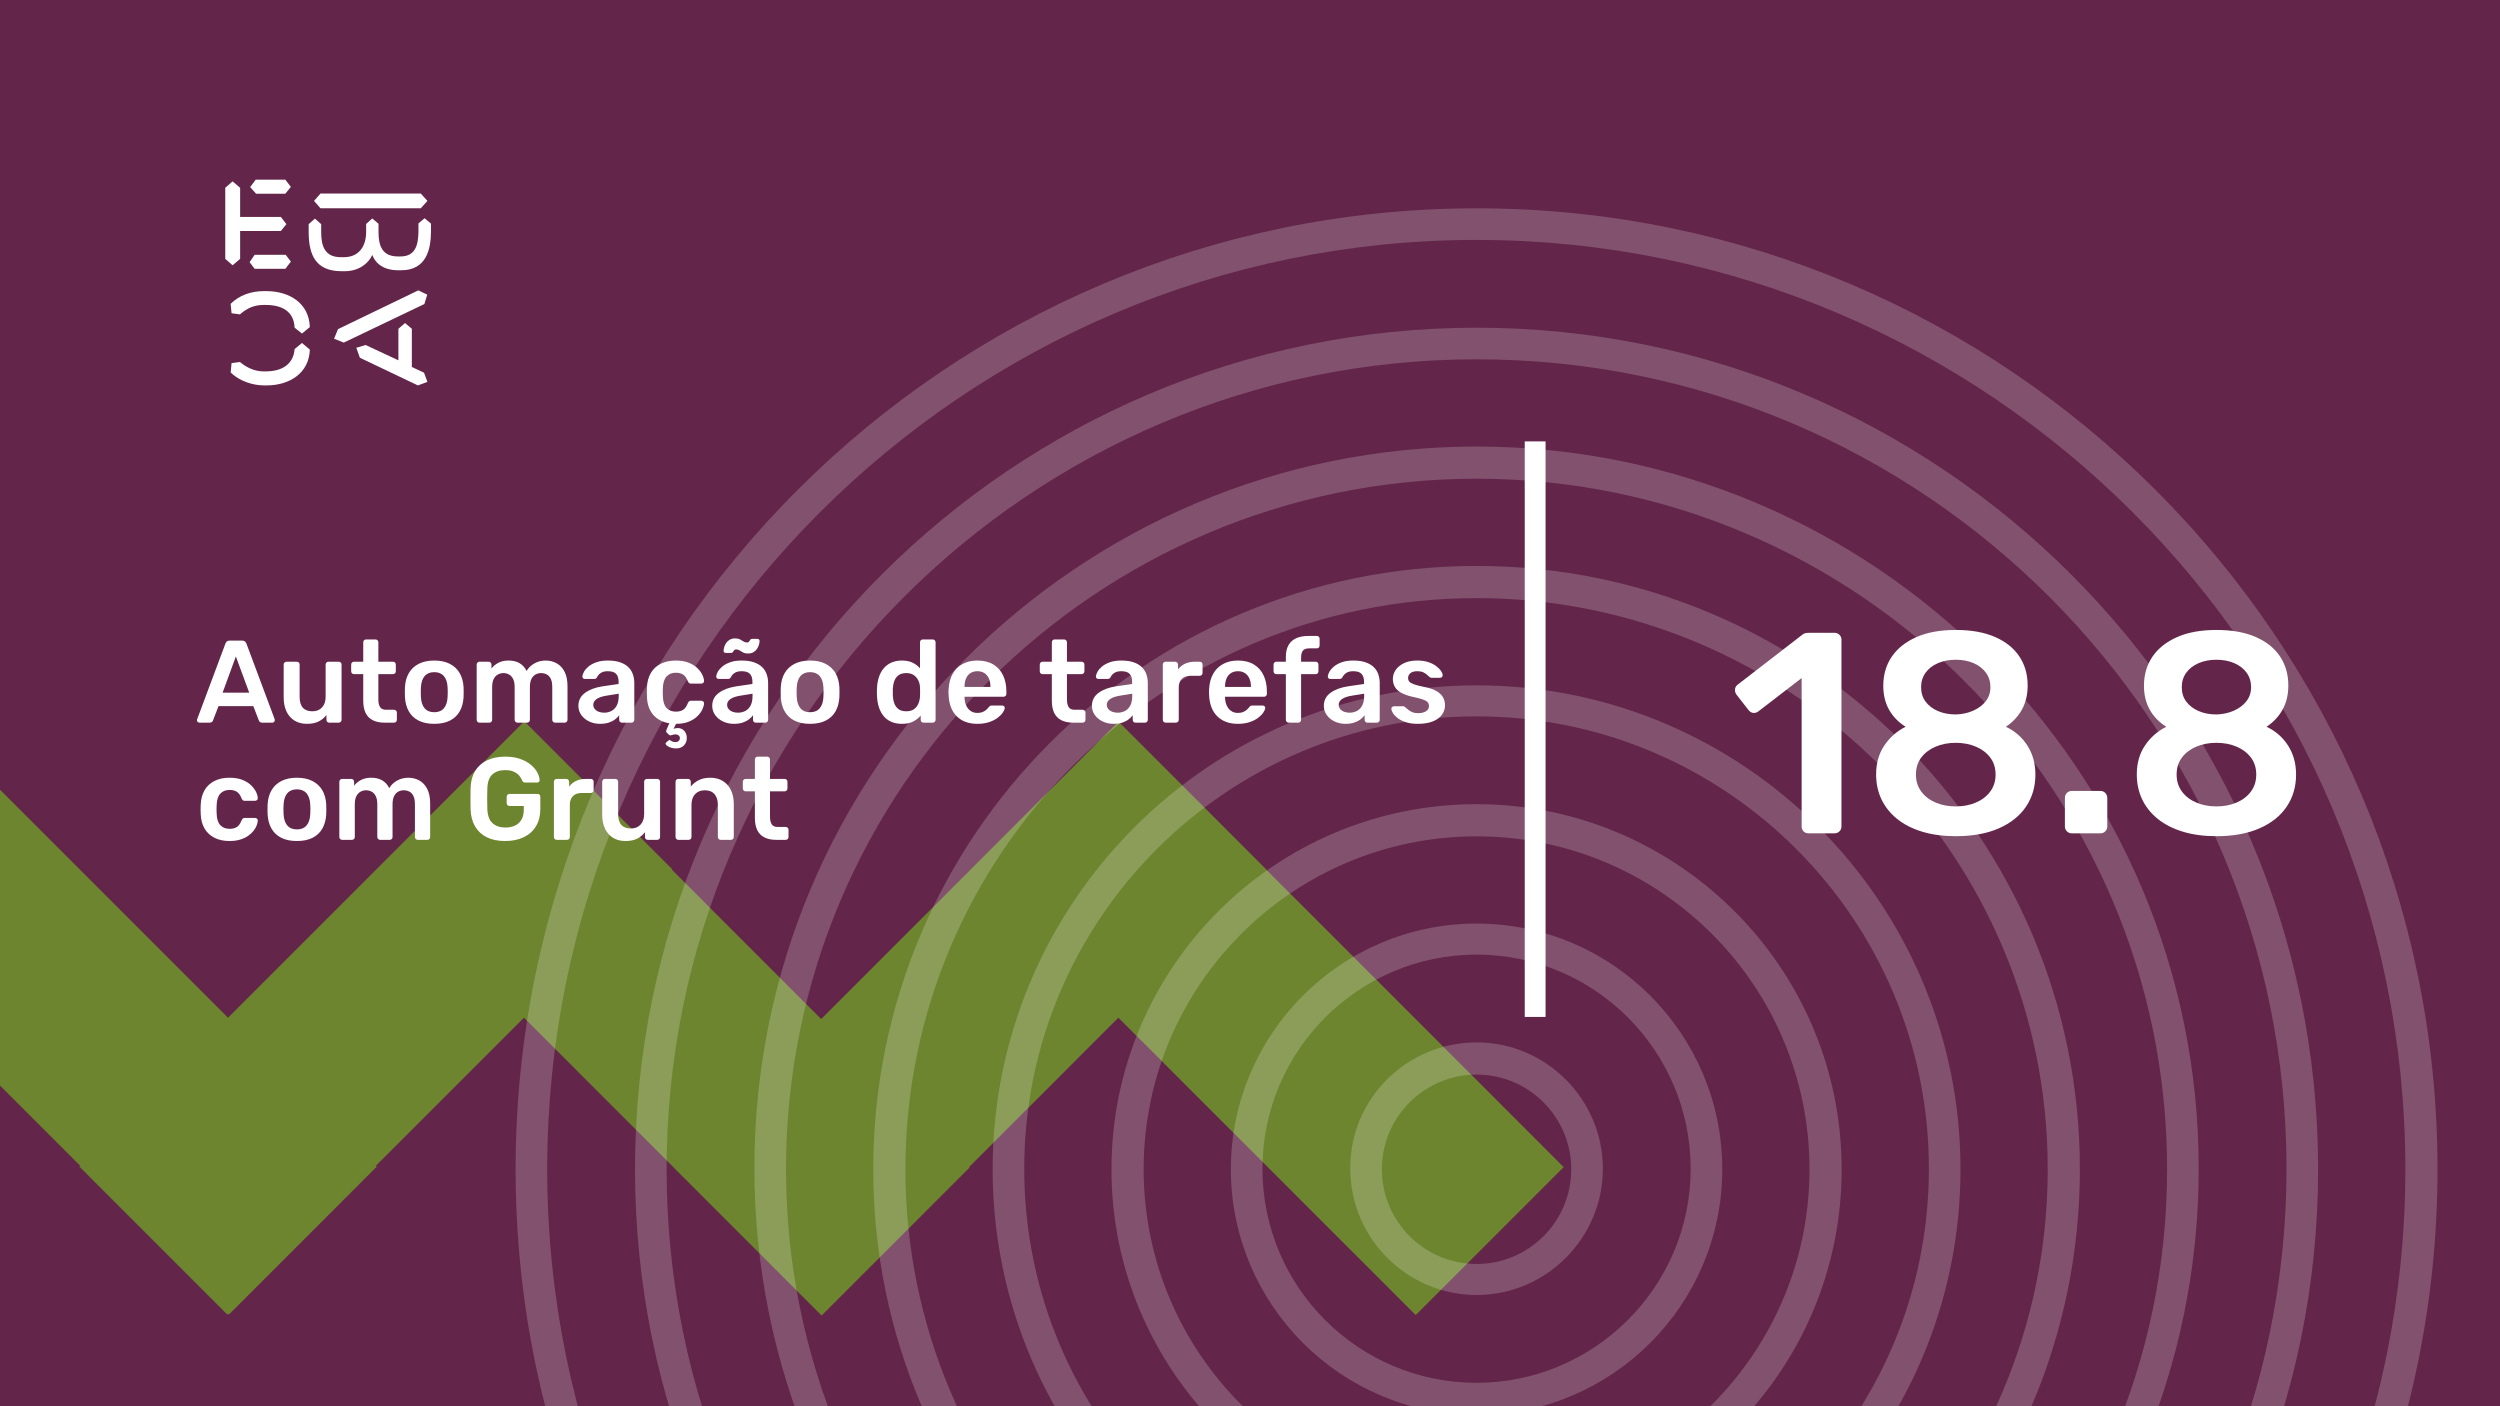 <svg xmlns="http://www.w3.org/2000/svg" version="1.1" xmlns:xlink="http://www.w3.org/1999/xlink" xmlns:svgjs="http://svgjs.dev/svgjs" viewBox="0 0 1920 1080" id="66c52071-6373-41df-ae12-c5f44afd5079"><g><rect width="1920" height="1080" fill="#63264a"/></g><g fill="#6e8530"><path d="M745.478 668.096L1087.28 1009.97L1200.88 896.347L859.076 554.473L745.478 668.096Z"/><path d="M858.951 554.294L517.152 896.168L630.75 1009.79L972.549 667.917L858.951 554.294Z"/><path d="M289.239 668.391L631.038 1010.27L744.636 896.643L402.837 554.769L289.239 668.391Z"/><path d="M402.706 554L60.907 895.874L174.505 1009.5L516.304 667.623L402.706 554Z"/><path d="M-166 667.682L175.799 1009.56L289.397 895.933L-52.402 554.059L-166 667.682Z"/></g><g fill="#ffffff" opacity="0.2"><path d="M1134 160C1540.91 160 1872 491.086 1872 898C1872 1304.91 1540.91 1636 1134 1636C727.086 1635.56 396 1304.91 396 898C396 491.086 727.086 160 1134 160ZM1134 1611.31C1527.25 1611.31 1847.31 1291.25 1847.31 898C1847.31 504.753 1527.25 184.247 1134 184.247C740.753 184.247 420.247 504.312 420.247 898C420.247 1291.69 740.312 1611.31 1134 1611.31Z"/><path d="M1134 251.699C1490.22 251.699 1780.3 541.785 1780.3 898C1780.3 1254.22 1490.22 1544.3 1134 1544.3C777.785 1544.3 487.699 1254.22 487.699 898C487.699 541.785 777.344 251.699 1134 251.699ZM1134 1519.61C1476.99 1519.61 1756.05 1240.55 1756.05 897.559C1756.05 554.57 1476.99 275.947 1134 275.947C791.011 275.947 511.946 555.011 511.946 898C511.946 1240.99 791.011 1519.61 1134 1519.61Z"/><path d="M1134 342.957C1439.96 342.957 1688.6 592.043 1688.6 897.559C1688.6 1203.52 1439.52 1452.16 1134 1452.16C828.043 1452.16 579.398 1203.08 579.398 897.559C578.957 592.043 828.043 342.957 1134 342.957ZM1134 1428.35C1426.29 1428.35 1664.35 1190.29 1664.35 898C1664.35 605.71 1426.29 367.645 1134 367.645C841.71 367.645 603.645 605.71 603.645 898C603.645 1190.29 841.269 1428.35 1134 1428.35Z"/><path d="M1134 434.656C1389.26 434.656 1597.34 642.301 1597.34 898C1597.34 1153.7 1389.7 1361.34 1134 1361.34C878.742 1361.34 670.656 1153.7 670.656 898C670.656 642.301 878.301 434.656 1134 434.656ZM1134 1336.66C1376.03 1336.66 1572.66 1139.59 1572.66 898C1572.66 656.408 1375.59 459.344 1134 459.344C891.968 459.344 695.344 656.408 695.344 898C695.344 1139.59 891.968 1336.66 1134 1336.66Z"/><path d="M1134 526.354C1339 526.354 1505.65 693 1505.65 898C1505.65 1103 1339 1269.64 1134 1269.64C929 1269.64 762.355 1103 762.355 898C762.355 693 929 526.354 1134 526.354ZM1134 1244.96C1325.33 1244.96 1481.4 1089.33 1481.4 897.559C1481.4 706.225 1325.77 550.161 1134 550.161C942.667 550.161 786.602 705.785 786.602 897.559C786.602 1089.33 942.226 1244.96 1134 1244.96Z"/><path d="M1134 617.613C1288.3 617.613 1414.39 743.258 1414.39 898C1414.39 1052.74 1288.74 1178.39 1134 1178.39C979.699 1178.39 853.613 1052.74 853.613 898C853.613 743.258 979.258 617.613 1134 617.613ZM1134 1153.7C1275.08 1153.7 1389.7 1039.08 1389.7 898C1389.7 756.925 1275.08 642.301 1134 642.301C992.925 642.301 878.301 756.925 878.301 898C878.301 1039.08 992.925 1153.7 1134 1153.7Z"/><path d="M1134 709.312C1238.04 709.312 1322.69 793.957 1322.69 898C1322.69 1002.04 1238.04 1086.69 1134 1086.69C1029.96 1086.69 945.312 1002.04 945.312 898C945.312 793.957 1029.96 709.312 1134 709.312ZM1134 1062C1224.38 1062 1298.44 988.377 1298.44 897.559C1298.44 807.183 1224.82 733.118 1134 733.118C1043.62 733.118 969.559 806.742 969.559 897.559C969.559 988.377 1043.18 1062 1134 1062Z"/><path d="M1134 800.57C1187.34 800.57 1230.99 844.215 1230.99 897.56C1230.99 950.904 1187.34 994.549 1134 994.549C1080.66 994.549 1037.01 950.904 1037.01 897.56C1036.57 844.215 1080.22 800.57 1134 800.57ZM1134 970.742C1174.12 970.742 1206.74 938.119 1206.74 898C1206.74 857.882 1174.12 825.258 1134 825.258C1093.88 825.258 1061.26 857.882 1061.26 898C1061.26 938.119 1093.88 970.742 1134 970.742Z"/></g><g><path d="M178.635 139.281L184.422 144.246V166.626H215.704L219.958 172.147L215.69 177.397H184.422V198.795L178.635 203.747L173 198.795V144.232L178.635 139.281ZM195.554 195.68H219.406L223.397 200.915L219.143 206.45H195.554L191.7 201.342L195.554 195.68ZM196.382 138H219.129L223.383 143.52L219.129 148.77H196.659L192.115 143.677L196.382 138ZM323.155 148.628L328.251 154.291L323.155 159.968H246.13L241.172 154.291L246.13 148.628H323.155ZM237.043 172.147L241.849 167.893L246.669 172.147V178.393C246.669 188.879 249.417 197.515 261.668 197.515H264.14C275.147 197.515 281.197 189.86 281.197 177.952V172.005L285.879 167.75L290.699 171.862V178.379C290.699 189.007 293.723 196.946 305.56 196.946H307.618C319.178 196.946 321.235 187.869 321.373 177.952V171.578L326.056 167.608L331 171.72V178.094C330.862 191.838 327.285 207.574 308.032 207.574H305.974C294.552 207.574 288.365 202.324 285.892 195.808C283.006 202.466 275.299 208.286 264.844 208.286H262.358C242.553 208.286 237.194 195.964 237.056 178.663V172.147H237.043ZM276.391 274.744L273.642 267.089L280.796 264.969L305.974 276.721V252.491L311.07 248.095L316.291 252.491V281.829L325.641 286.226L328.251 293.311L320.959 296L276.391 274.744ZM321.235 223.011L328.113 226.27L325.917 233.497L264.002 263.119L256.571 260.146L259.596 252.776L321.235 223.011ZM231.905 263.404L237.954 268.512C237.402 286.51 222.403 296 204.669 296H202.874C194.062 296 183.759 292.6 177.157 286.083L177.834 278.855L184.298 278.002C189.118 282.256 195.858 285.229 202.183 285.229H204.117C216.091 285.229 225.303 280.136 226.27 268.085L231.905 263.404ZM226.256 251.638C225.704 239.16 216.629 234.209 204.103 234.209H202.169C194.739 234.209 189.104 237.182 184.284 241.436L177.834 240.583L177.143 233.355C183.745 226.696 192.957 223.58 202.597 223.58H204.517C222.403 223.58 237.402 232.942 237.94 251.211L231.891 256.176L226.256 251.638Z" fill="#ffffff"/></g><path d="M1171 781L1171 339L1187 339L1187 781L1171 781Z" fill="#ffffff"/><g fill="#ffffff" id="info-group"><path d="M160.98 555L153.15 555Q152.43 555 151.845 554.46Q151.26 553.92 151.26 553.11L151.26 553.11Q151.26 552.75 151.44 552.3L151.44 552.3L173.13 494.25Q173.4 493.35 174.165 492.675Q174.93 492 176.28 492L176.28 492L186.09 492Q187.44 492 188.16 492.675Q188.88 493.35 189.24 494.25L189.24 494.25L210.93 552.3Q211.02 552.75 211.02 553.11L211.02 553.11Q211.02 553.92 210.48 554.46Q209.94 555 209.22 555L209.22 555L201.39 555Q200.13 555 199.545 554.415Q198.96 553.83 198.78 553.29L198.78 553.29L194.55 542.31L167.82 542.31L163.59 553.29Q163.41 553.83 162.825 554.415Q162.24 555 160.98 555L160.98 555ZM181.14 504.15L170.97 531.96L191.4 531.96L181.14 504.15ZM235.68 555.9L235.68 555.9Q230.19 555.9 226.185 553.425Q222.18 550.95 220.02 546.405Q217.86 541.86 217.86 535.65L217.86 535.65L217.86 510.36Q217.86 509.46 218.49 508.83Q219.12 508.2 220.02 508.2L220.02 508.2L227.94 508.2Q228.93 508.2 229.515 508.83Q230.1 509.46 230.1 510.36L230.1 510.36L230.1 535.11Q230.1 546.27 239.91 546.27L239.91 546.27Q244.59 546.27 247.335 543.3Q250.08 540.33 250.08 535.11L250.08 535.11L250.08 510.36Q250.08 509.46 250.71 508.83Q251.34 508.2 252.24 508.2L252.24 508.2L260.16 508.2Q261.06 508.2 261.69 508.83Q262.32 509.46 262.32 510.36L262.32 510.36L262.32 552.84Q262.32 553.74 261.69 554.37Q261.06 555 260.16 555L260.16 555L252.87 555Q251.88 555 251.295 554.37Q250.71 553.74 250.71 552.84L250.71 552.84L250.71 549.15Q248.28 552.3 244.68 554.1Q241.08 555.9 235.68 555.9ZM302.64 555L295.35 555Q289.95 555 286.26 553.11Q282.57 551.22 280.77 547.485Q278.97 543.75 278.97 538.17L278.97 538.17L278.97 517.74L271.86 517.74Q270.96 517.74 270.33 517.11Q269.7 516.48 269.7 515.49L269.7 515.49L269.7 510.36Q269.7 509.46 270.33 508.83Q270.96 508.2 271.86 508.2L271.86 508.2L278.97 508.2L278.97 493.26Q278.97 492.36 279.555 491.73Q280.14 491.1 281.13 491.1L281.13 491.1L288.42 491.1Q289.32 491.1 289.95 491.73Q290.58 492.36 290.58 493.26L290.58 493.26L290.58 508.2L301.83 508.2Q302.73 508.2 303.36 508.83Q303.99 509.46 303.99 510.36L303.99 510.36L303.99 515.49Q303.99 516.48 303.36 517.11Q302.73 517.74 301.83 517.74L301.83 517.74L290.58 517.74L290.58 537.27Q290.58 540.96 291.885 543.03Q293.19 545.1 296.43 545.1L296.43 545.1L302.64 545.1Q303.54 545.1 304.17 545.73Q304.8 546.36 304.8 547.26L304.8 547.26L304.8 552.84Q304.8 553.74 304.17 554.37Q303.54 555 302.64 555L302.64 555ZM333.51 555.9L333.51 555.9Q326.31 555.9 321.405 553.38Q316.5 550.86 313.935 546.27Q311.37 541.68 311.01 535.56L311.01 535.56Q310.92 533.94 310.92 531.6Q310.92 529.26 311.01 527.64L311.01 527.64Q311.37 521.43 314.025 516.885Q316.68 512.34 321.585 509.82Q326.49 507.3 333.51 507.3L333.51 507.3Q340.53 507.3 345.435 509.82Q350.34 512.34 352.995 516.885Q355.65 521.43 356.01 527.64L356.01 527.64Q356.1 529.26 356.1 531.6Q356.1 533.94 356.01 535.56L356.01 535.56Q355.65 541.68 353.085 546.27Q350.52 550.86 345.615 553.38Q340.71 555.9 333.51 555.9ZM333.51 546.99L333.51 546.99Q338.28 546.99 340.89 543.975Q343.5 540.96 343.77 535.11L343.77 535.11Q343.86 533.76 343.86 531.6Q343.86 529.44 343.77 528.09L343.77 528.09Q343.5 522.24 340.89 519.225Q338.28 516.21 333.51 516.21L333.51 516.21Q328.74 516.21 326.13 519.225Q323.52 522.24 323.25 528.09L323.25 528.09Q323.16 529.44 323.16 531.6Q323.16 533.76 323.25 535.11L323.25 535.11Q323.52 540.96 326.13 543.975Q328.74 546.99 333.51 546.99ZM375.81 555L368.25 555Q367.35 555 366.72 554.37Q366.09 553.74 366.09 552.84L366.09 552.84L366.09 510.36Q366.09 509.46 366.72 508.83Q367.35 508.2 368.25 508.2L368.25 508.2L375.27 508.2Q376.17 508.2 376.8 508.83Q377.43 509.46 377.43 510.36L377.43 510.36L377.43 513.42Q379.32 510.9 382.515 509.145Q385.71 507.39 390.12 507.3L390.12 507.3Q400.38 507.12 404.43 515.31L404.43 515.31Q406.5 511.71 410.415 509.505Q414.33 507.3 419.1 507.3L419.1 507.3Q423.78 507.3 427.605 509.46Q431.43 511.62 433.635 515.985Q435.84 520.35 435.84 527.01L435.84 527.01L435.84 552.84Q435.84 553.74 435.21 554.37Q434.58 555 433.68 555L433.68 555L426.3 555Q425.4 555 424.77 554.37Q424.14 553.74 424.14 552.84L424.14 552.84L424.14 527.73Q424.14 523.68 422.97 521.295Q421.8 518.91 419.82 517.92Q417.84 516.93 415.41 516.93L415.41 516.93Q413.43 516.93 411.45 517.92Q409.47 518.91 408.21 521.295Q406.95 523.68 406.95 527.73L406.95 527.73L406.95 552.84Q406.95 553.74 406.32 554.37Q405.69 555 404.79 555L404.79 555L397.41 555Q396.51 555 395.88 554.37Q395.25 553.74 395.25 552.84L395.25 552.84L395.25 527.73Q395.25 523.68 393.99 521.295Q392.73 518.91 390.75 517.92Q388.77 516.93 386.52 516.93L386.52 516.93Q384.45 516.93 382.47 517.965Q380.49 519 379.23 521.34Q377.97 523.68 377.97 527.73L377.97 527.73L377.97 552.84Q377.97 553.74 377.34 554.37Q376.71 555 375.81 555L375.81 555ZM460.86 555.9L460.86 555.9Q456.18 555.9 452.4 554.055Q448.62 552.21 446.415 549.105Q444.21 546 444.21 542.13L444.21 542.13Q444.21 535.83 449.34 532.095Q454.47 528.36 462.75 527.1L462.75 527.1L475.08 525.3L475.08 523.41Q475.08 519.63 473.19 517.56Q471.3 515.49 466.71 515.49L466.71 515.49Q463.47 515.49 461.445 516.795Q459.42 518.1 458.43 520.26L458.43 520.26Q457.71 521.43 456.36 521.43L456.36 521.43L449.25 521.43Q448.26 521.43 447.765 520.89Q447.27 520.35 447.27 519.45L447.27 519.45Q447.36 518.01 448.485 515.94Q449.61 513.87 451.905 511.935Q454.2 510 457.89 508.65Q461.58 507.3 466.8 507.3L466.8 507.3Q472.47 507.3 476.385 508.695Q480.3 510.09 482.64 512.43Q484.98 514.77 486.06 517.92Q487.14 521.07 487.14 524.58L487.14 524.58L487.14 552.84Q487.14 553.74 486.51 554.37Q485.88 555 484.98 555L484.98 555L477.69 555Q476.7 555 476.115 554.37Q475.53 553.74 475.53 552.84L475.53 552.84L475.53 549.33Q474.36 550.95 472.38 552.48Q470.4 554.01 467.565 554.955Q464.73 555.9 460.86 555.9ZM463.92 547.35L463.92 547.35Q467.07 547.35 469.635 546Q472.2 544.65 473.685 541.815Q475.17 538.98 475.17 534.66L475.17 534.66L475.17 532.77L466.17 534.21Q460.86 535.02 458.25 536.82Q455.64 538.62 455.64 541.23L455.64 541.23Q455.64 543.21 456.855 544.605Q458.07 546 459.96 546.675Q461.85 547.35 463.92 547.35ZM518.82 574.8L518.82 574.8Q516.3 574.71 514.365 573.9Q512.43 573.09 511.575 572.01Q510.72 570.93 511.62 570.21L511.62 570.21L513.15 568.86Q513.96 568.14 514.545 568.455Q515.13 568.77 516.075 569.355Q517.02 569.94 518.82 569.94L518.82 569.94Q520.17 569.94 521.16 569.085Q522.15 568.23 522.15 566.88L522.15 566.88Q522.15 565.62 521.205 564.81Q520.26 564 518.82 564L518.82 564Q517.56 564 516.66 564.315Q515.76 564.63 515.04 564.765Q514.32 564.9 513.6 564.18L513.6 564.18L511.98 562.56Q511.44 561.93 511.62 561.255Q511.8 560.58 512.16 559.77L512.16 559.77L514.05 555.45Q506.31 554.28 501.72 549.015Q497.13 543.75 496.86 535.2L496.86 535.2Q496.77 533.85 496.77 531.645Q496.77 529.44 496.86 528L496.86 528Q497.13 521.43 499.875 516.795Q502.62 512.16 507.525 509.73Q512.43 507.3 518.91 507.3L518.91 507.3Q524.67 507.3 528.72 508.875Q532.77 510.45 535.38 512.925Q537.99 515.4 539.295 518.055Q540.6 520.71 540.69 522.87L540.69 522.87Q540.78 523.86 540.105 524.445Q539.43 525.03 538.53 525.03L538.53 525.03L530.61 525.03Q529.71 525.03 529.215 524.58Q528.72 524.13 528.27 523.23L528.27 523.23Q526.92 519.63 524.715 518.145Q522.51 516.66 519.09 516.66L519.09 516.66Q514.59 516.66 511.935 519.495Q509.28 522.33 509.1 528.45L509.1 528.45Q508.92 531.87 509.1 534.75L509.1 534.75Q509.28 540.96 511.935 543.75Q514.59 546.54 519.09 546.54L519.09 546.54Q522.6 546.54 524.76 545.055Q526.92 543.57 528.27 539.97L528.27 539.97Q528.72 539.07 529.215 538.62Q529.71 538.17 530.61 538.17L530.61 538.17L538.53 538.17Q539.43 538.17 540.105 538.755Q540.78 539.34 540.69 540.33L540.69 540.33Q540.6 542.31 539.34 544.965Q538.08 547.62 535.56 550.095Q533.04 552.57 528.99 554.235Q524.94 555.9 519.18 555.9L519.18 555.9L517.29 559.77Q517.83 559.5 518.775 559.32Q519.72 559.14 520.44 559.14L520.44 559.14Q523.59 559.14 525.525 561.3Q527.46 563.46 527.46 566.79L527.46 566.79Q527.46 570.21 525.21 572.55Q522.96 574.89 518.82 574.8ZM563.64 555.9L563.64 555.9Q558.96 555.9 555.18 554.055Q551.4 552.21 549.195 549.105Q546.99 546 546.99 542.13L546.99 542.13Q546.99 535.83 552.12 532.095Q557.25 528.36 565.53 527.1L565.53 527.1L577.86 525.3L577.86 523.41Q577.86 519.63 575.97 517.56Q574.08 515.49 569.49 515.49L569.49 515.49Q566.25 515.49 564.225 516.795Q562.2 518.1 561.21 520.26L561.21 520.26Q560.49 521.43 559.14 521.43L559.14 521.43L552.03 521.43Q551.04 521.43 550.545 520.89Q550.05 520.35 550.05 519.45L550.05 519.45Q550.14 518.01 551.265 515.94Q552.39 513.87 554.685 511.935Q556.98 510 560.67 508.65Q564.36 507.3 569.58 507.3L569.58 507.3Q575.25 507.3 579.165 508.695Q583.08 510.09 585.42 512.43Q587.76 514.77 588.84 517.92Q589.92 521.07 589.92 524.58L589.92 524.58L589.92 552.84Q589.92 553.74 589.29 554.37Q588.66 555 587.76 555L587.76 555L580.47 555Q579.48 555 578.895 554.37Q578.31 553.74 578.31 552.84L578.31 552.84L578.31 549.33Q577.14 550.95 575.16 552.48Q573.18 554.01 570.345 554.955Q567.51 555.9 563.64 555.9ZM566.7 547.35L566.7 547.35Q569.85 547.35 572.415 546Q574.98 544.65 576.465 541.815Q577.95 538.98 577.95 534.66L577.95 534.66L577.95 532.77L568.95 534.21Q563.64 535.02 561.03 536.82Q558.42 538.62 558.42 541.23L558.42 541.23Q558.42 543.21 559.635 544.605Q560.85 546 562.74 546.675Q564.63 547.35 566.7 547.35ZM574.53 501.9L574.53 501.9Q572.19 501.9 570.75 501.135Q569.31 500.37 568.095 499.56Q566.88 498.75 565.44 498.75L565.44 498.75Q564.27 498.75 563.775 499.425Q563.28 500.1 562.83 500.775Q562.38 501.45 561.39 501.45L561.39 501.45L557.25 501.45Q556.62 501.45 556.17 501Q555.72 500.55 555.72 499.92L555.72 499.92Q555.72 498.57 556.215 496.905Q556.71 495.24 557.79 493.71Q558.87 492.18 560.535 491.235Q562.2 490.29 564.45 490.29L564.45 490.29Q566.88 490.29 568.32 491.055Q569.76 491.82 570.975 492.63Q572.19 493.44 573.63 493.44L573.63 493.44Q574.8 493.44 575.295 492.72Q575.79 492 576.24 491.325Q576.69 490.65 577.68 490.65L577.68 490.65L581.82 490.65Q582.54 490.65 582.945 491.145Q583.35 491.64 583.35 492.27L583.35 492.27Q583.35 493.62 582.855 495.285Q582.36 496.95 581.28 498.48Q580.2 500.01 578.535 500.955Q576.87 501.9 574.53 501.9ZM622.14 555.9L622.14 555.9Q614.94 555.9 610.035 553.38Q605.13 550.86 602.565 546.27Q600 541.68 599.64 535.56L599.64 535.56Q599.55 533.94 599.55 531.6Q599.55 529.26 599.64 527.64L599.64 527.64Q600 521.43 602.655 516.885Q605.31 512.34 610.215 509.82Q615.12 507.3 622.14 507.3L622.14 507.3Q629.16 507.3 634.065 509.82Q638.97 512.34 641.625 516.885Q644.28 521.43 644.64 527.64L644.64 527.64Q644.73 529.26 644.73 531.6Q644.73 533.94 644.64 535.56L644.64 535.56Q644.28 541.68 641.715 546.27Q639.15 550.86 634.245 553.38Q629.34 555.9 622.14 555.9ZM622.14 546.99L622.14 546.99Q626.91 546.99 629.52 543.975Q632.13 540.96 632.4 535.11L632.4 535.11Q632.49 533.76 632.49 531.6Q632.49 529.44 632.4 528.09L632.4 528.09Q632.13 522.24 629.52 519.225Q626.91 516.21 622.14 516.21L622.14 516.21Q617.37 516.21 614.76 519.225Q612.15 522.24 611.88 528.09L611.88 528.09Q611.79 529.44 611.79 531.6Q611.79 533.76 611.88 535.11L611.88 535.11Q612.15 540.96 614.76 543.975Q617.37 546.99 622.14 546.99ZM692.7 555.9L692.7 555.9Q688.02 555.9 684.465 554.325Q680.91 552.75 678.57 549.87Q676.23 546.99 674.97 543.075Q673.71 539.16 673.53 534.48L673.53 534.48Q673.44 532.86 673.44 531.555Q673.44 530.25 673.53 528.63L673.53 528.63Q673.71 524.13 674.925 520.26Q676.14 516.39 678.525 513.465Q680.91 510.54 684.465 508.92Q688.02 507.3 692.7 507.3L692.7 507.3Q697.56 507.3 700.935 508.965Q704.31 510.63 706.56 513.24L706.56 513.24L706.56 493.26Q706.56 492.36 707.145 491.73Q707.73 491.1 708.72 491.1L708.72 491.1L716.37 491.1Q717.27 491.1 717.9 491.73Q718.53 492.36 718.53 493.26L718.53 493.26L718.53 552.84Q718.53 553.74 717.9 554.37Q717.27 555 716.37 555L716.37 555L709.26 555Q708.27 555 707.685 554.37Q707.1 553.74 707.1 552.84L707.1 552.84L707.1 549.51Q704.85 552.3 701.385 554.1Q697.92 555.9 692.7 555.9ZM696.03 546.27L696.03 546.27Q699.81 546.27 702.06 544.56Q704.31 542.85 705.39 540.195Q706.47 537.54 706.56 534.75L706.56 534.75Q706.65 533.13 706.65 531.285Q706.65 529.44 706.56 527.82L706.56 527.82Q706.47 525.12 705.3 522.645Q704.13 520.17 701.88 518.55Q699.63 516.93 696.03 516.93L696.03 516.93Q692.25 516.93 690.045 518.595Q687.84 520.26 686.85 522.96Q685.86 525.66 685.68 528.9L685.68 528.9Q685.59 531.6 685.68 534.3L685.68 534.3Q685.86 537.54 686.85 540.24Q687.84 542.94 690.045 544.605Q692.25 546.27 696.03 546.27ZM750.66 555.9L750.66 555.9Q740.67 555.9 734.82 550.14Q728.97 544.38 728.52 533.76L728.52 533.76Q728.43 532.86 728.43 531.465Q728.43 530.07 728.52 529.26L728.52 529.26Q728.88 522.42 731.625 517.515Q734.37 512.61 739.23 509.955Q744.09 507.3 750.66 507.3L750.66 507.3Q757.95 507.3 762.9 510.315Q767.85 513.33 770.37 518.685Q772.89 524.04 772.89 531.06L772.89 531.06L772.89 532.95Q772.89 533.85 772.26 534.48Q771.63 535.11 770.64 535.11L770.64 535.11L740.76 535.11Q740.76 535.11 740.76 535.38Q740.76 535.65 740.76 535.83L740.76 535.83Q740.85 538.98 741.975 541.635Q743.1 544.29 745.305 545.91Q747.51 547.53 750.57 547.53L750.57 547.53Q753.09 547.53 754.8 546.765Q756.51 546 757.59 545.01Q758.67 544.02 759.12 543.39L759.12 543.39Q759.93 542.31 760.425 542.085Q760.92 541.86 761.91 541.86L761.91 541.86L769.65 541.86Q770.55 541.86 771.135 542.4Q771.72 542.94 771.63 543.75L771.63 543.75Q771.54 545.19 770.145 547.26Q768.75 549.33 766.14 551.31Q763.53 553.29 759.615 554.595Q755.7 555.9 750.66 555.9ZM740.76 527.28L740.76 527.55L760.65 527.55L760.65 527.28Q760.65 523.77 759.48 521.115Q758.31 518.46 756.06 516.975Q753.81 515.49 750.66 515.49L750.66 515.49Q747.51 515.49 745.26 516.975Q743.01 518.46 741.885 521.115Q740.76 523.77 740.76 527.28L740.76 527.28ZM831.48 555L824.19 555Q818.79 555 815.1 553.11Q811.41 551.22 809.61 547.485Q807.81 543.75 807.81 538.17L807.81 538.17L807.81 517.74L800.7 517.74Q799.8 517.74 799.17 517.11Q798.54 516.48 798.54 515.49L798.54 515.49L798.54 510.36Q798.54 509.46 799.17 508.83Q799.8 508.2 800.7 508.2L800.7 508.2L807.81 508.2L807.81 493.26Q807.81 492.36 808.395 491.73Q808.98 491.1 809.97 491.1L809.97 491.1L817.26 491.1Q818.16 491.1 818.79 491.73Q819.42 492.36 819.42 493.26L819.42 493.26L819.42 508.2L830.67 508.2Q831.57 508.2 832.2 508.83Q832.83 509.46 832.83 510.36L832.83 510.36L832.83 515.49Q832.83 516.48 832.2 517.11Q831.57 517.74 830.67 517.74L830.67 517.74L819.42 517.74L819.42 537.27Q819.42 540.96 820.725 543.03Q822.03 545.1 825.27 545.1L825.27 545.1L831.48 545.1Q832.38 545.1 833.01 545.73Q833.64 546.36 833.64 547.26L833.64 547.26L833.64 552.84Q833.64 553.74 833.01 554.37Q832.38 555 831.48 555L831.48 555ZM855.24 555.9L855.24 555.9Q850.56 555.9 846.78 554.055Q843 552.21 840.795 549.105Q838.59 546 838.59 542.13L838.59 542.13Q838.59 535.83 843.72 532.095Q848.85 528.36 857.13 527.1L857.13 527.1L869.46 525.3L869.46 523.41Q869.46 519.63 867.57 517.56Q865.68 515.49 861.09 515.49L861.09 515.49Q857.85 515.49 855.825 516.795Q853.8 518.1 852.81 520.26L852.81 520.26Q852.09 521.43 850.74 521.43L850.74 521.43L843.63 521.43Q842.64 521.43 842.145 520.89Q841.65 520.35 841.65 519.45L841.65 519.45Q841.74 518.01 842.865 515.94Q843.99 513.87 846.285 511.935Q848.58 510 852.27 508.65Q855.96 507.3 861.18 507.3L861.18 507.3Q866.85 507.3 870.765 508.695Q874.68 510.09 877.02 512.43Q879.36 514.77 880.44 517.92Q881.52 521.07 881.52 524.58L881.52 524.58L881.52 552.84Q881.52 553.74 880.89 554.37Q880.26 555 879.36 555L879.36 555L872.07 555Q871.08 555 870.495 554.37Q869.91 553.74 869.91 552.84L869.91 552.84L869.91 549.33Q868.74 550.95 866.76 552.48Q864.78 554.01 861.945 554.955Q859.11 555.9 855.24 555.9ZM858.3 547.35L858.3 547.35Q861.45 547.35 864.015 546Q866.58 544.65 868.065 541.815Q869.55 538.98 869.55 534.66L869.55 534.66L869.55 532.77L860.55 534.21Q855.24 535.02 852.63 536.82Q850.02 538.62 850.02 541.23L850.02 541.23Q850.02 543.21 851.235 544.605Q852.45 546 854.34 546.675Q856.23 547.35 858.3 547.35ZM903.03 555L895.2 555Q894.3 555 893.67 554.37Q893.04 553.74 893.04 552.84L893.04 552.84L893.04 510.45Q893.04 509.46 893.67 508.83Q894.3 508.2 895.2 508.2L895.2 508.2L902.49 508.2Q903.39 508.2 904.065 508.83Q904.74 509.46 904.74 510.45L904.74 510.45L904.74 514.14Q906.81 511.26 910.095 509.73Q913.38 508.2 917.7 508.2L917.7 508.2L921.39 508.2Q922.38 508.2 922.965 508.83Q923.55 509.46 923.55 510.36L923.55 510.36L923.55 516.84Q923.55 517.74 922.965 518.37Q922.38 519 921.39 519L921.39 519L914.37 519Q910.05 519 907.665 521.385Q905.28 523.77 905.28 528.09L905.28 528.09L905.28 552.84Q905.28 553.74 904.65 554.37Q904.02 555 903.03 555L903.03 555ZM950.73 555.9L950.73 555.9Q940.74 555.9 934.89 550.14Q929.04 544.38 928.59 533.76L928.59 533.76Q928.5 532.86 928.5 531.465Q928.5 530.07 928.59 529.26L928.59 529.26Q928.95 522.42 931.695 517.515Q934.44 512.61 939.3 509.955Q944.16 507.3 950.73 507.3L950.73 507.3Q958.02 507.3 962.97 510.315Q967.92 513.33 970.44 518.685Q972.96 524.04 972.96 531.06L972.96 531.06L972.96 532.95Q972.96 533.85 972.33 534.48Q971.7 535.11 970.71 535.11L970.71 535.11L940.83 535.11Q940.83 535.11 940.83 535.38Q940.83 535.65 940.83 535.83L940.83 535.83Q940.92 538.98 942.045 541.635Q943.17 544.29 945.375 545.91Q947.58 547.53 950.64 547.53L950.64 547.53Q953.16 547.53 954.87 546.765Q956.58 546 957.66 545.01Q958.74 544.02 959.19 543.39L959.19 543.39Q960 542.31 960.495 542.085Q960.99 541.86 961.98 541.86L961.98 541.86L969.72 541.86Q970.62 541.86 971.205 542.4Q971.79 542.94 971.7 543.75L971.7 543.75Q971.61 545.19 970.215 547.26Q968.82 549.33 966.21 551.31Q963.6 553.29 959.685 554.595Q955.77 555.9 950.73 555.9ZM940.83 527.28L940.83 527.55L960.72 527.55L960.72 527.28Q960.72 523.77 959.55 521.115Q958.38 518.46 956.13 516.975Q953.88 515.49 950.73 515.49L950.73 515.49Q947.58 515.49 945.33 516.975Q943.08 518.46 941.955 521.115Q940.83 523.77 940.83 527.28L940.83 527.28ZM997.08 555L989.7 555Q988.8 555 988.17 554.37Q987.54 553.74 987.54 552.84L987.54 552.84L987.54 517.74L980.25 517.74Q979.35 517.74 978.72 517.11Q978.09 516.48 978.09 515.49L978.09 515.49L978.09 510.36Q978.09 509.46 978.72 508.83Q979.35 508.2 980.25 508.2L980.25 508.2L987.54 508.2L987.54 504.51Q987.54 499.11 989.52 495.555Q991.5 492 995.37 490.2Q999.24 488.4 1005.18 488.4L1005.18 488.4L1011.3 488.4Q1012.29 488.4 1012.875 489.03Q1013.46 489.66 1013.46 490.56L1013.46 490.56L1013.46 495.69Q1013.46 496.68 1012.875 497.31Q1012.29 497.94 1011.3 497.94L1011.3 497.94L1005.54 497.94Q1001.94 497.94 1000.59 499.74Q999.24 501.54 999.24 504.96L999.24 504.96L999.24 508.2L1010.4 508.2Q1011.39 508.2 1011.975 508.83Q1012.56 509.46 1012.56 510.36L1012.56 510.36L1012.56 515.49Q1012.56 516.48 1011.975 517.11Q1011.39 517.74 1010.4 517.74L1010.4 517.74L999.24 517.74L999.24 552.84Q999.24 553.74 998.61 554.37Q997.98 555 997.08 555L997.08 555ZM1033.35 555.9L1033.35 555.9Q1028.67 555.9 1024.89 554.055Q1021.11 552.21 1018.905 549.105Q1016.7 546 1016.7 542.13L1016.7 542.13Q1016.7 535.83 1021.83 532.095Q1026.96 528.36 1035.24 527.1L1035.24 527.1L1047.57 525.3L1047.57 523.41Q1047.57 519.63 1045.68 517.56Q1043.79 515.49 1039.2 515.49L1039.2 515.49Q1035.96 515.49 1033.935 516.795Q1031.91 518.1 1030.92 520.26L1030.92 520.26Q1030.2 521.43 1028.85 521.43L1028.85 521.43L1021.74 521.43Q1020.75 521.43 1020.255 520.89Q1019.76 520.35 1019.76 519.45L1019.76 519.45Q1019.85 518.01 1020.975 515.94Q1022.1 513.87 1024.395 511.935Q1026.69 510 1030.38 508.65Q1034.07 507.3 1039.29 507.3L1039.29 507.3Q1044.96 507.3 1048.875 508.695Q1052.79 510.09 1055.13 512.43Q1057.47 514.77 1058.55 517.92Q1059.63 521.07 1059.63 524.58L1059.63 524.58L1059.63 552.84Q1059.63 553.74 1059 554.37Q1058.37 555 1057.47 555L1057.47 555L1050.18 555Q1049.19 555 1048.605 554.37Q1048.02 553.74 1048.02 552.84L1048.02 552.84L1048.02 549.33Q1046.85 550.95 1044.87 552.48Q1042.89 554.01 1040.055 554.955Q1037.22 555.9 1033.35 555.9ZM1036.41 547.35L1036.41 547.35Q1039.56 547.35 1042.125 546Q1044.69 544.65 1046.175 541.815Q1047.66 538.98 1047.66 534.66L1047.66 534.66L1047.66 532.77L1038.66 534.21Q1033.35 535.02 1030.74 536.82Q1028.13 538.62 1028.13 541.23L1028.13 541.23Q1028.13 543.21 1029.345 544.605Q1030.56 546 1032.45 546.675Q1034.34 547.35 1036.41 547.35ZM1088.88 555.9L1088.88 555.9Q1083.48 555.9 1079.655 554.64Q1075.83 553.38 1073.4 551.49Q1070.97 549.6 1069.8 547.71Q1068.63 545.82 1068.54 544.56L1068.54 544.56Q1068.45 543.57 1069.125 542.985Q1069.8 542.4 1070.61 542.4L1070.61 542.4L1077.72 542.4Q1078.08 542.4 1078.35 542.49Q1078.62 542.58 1079.07 543.03L1079.07 543.03Q1080.24 544.02 1081.545 545.1Q1082.85 546.18 1084.65 546.945Q1086.45 547.71 1089.15 547.71L1089.15 547.71Q1092.66 547.71 1095.045 546.315Q1097.43 544.92 1097.43 542.31L1097.43 542.31Q1097.43 540.42 1096.395 539.25Q1095.36 538.08 1092.57 537.135Q1089.78 536.19 1084.65 535.11L1084.65 535.11Q1079.61 533.94 1076.28 532.14Q1072.95 530.34 1071.33 527.64Q1069.71 524.94 1069.71 521.34L1069.71 521.34Q1069.71 517.83 1071.825 514.635Q1073.94 511.44 1078.125 509.37Q1082.31 507.3 1088.52 507.3L1088.52 507.3Q1093.38 507.3 1096.98 508.515Q1100.58 509.73 1102.965 511.53Q1105.35 513.33 1106.61 515.175Q1107.87 517.02 1107.96 518.37L1107.96 518.37Q1108.05 519.36 1107.42 519.945Q1106.79 520.53 1105.98 520.53L1105.98 520.53L1099.32 520.53Q1098.87 520.53 1098.51 520.35Q1098.15 520.17 1097.79 519.9L1097.79 519.9Q1096.8 519 1095.63 517.965Q1094.46 516.93 1092.795 516.21Q1091.13 515.49 1088.43 515.49L1088.43 515.49Q1085.01 515.49 1083.21 516.975Q1081.41 518.46 1081.41 520.71L1081.41 520.71Q1081.41 522.24 1082.265 523.365Q1083.12 524.49 1085.73 525.48Q1088.34 526.47 1093.65 527.55L1093.65 527.55Q1099.68 528.63 1103.235 530.745Q1106.79 532.86 1108.275 535.605Q1109.76 538.35 1109.76 541.68L1109.76 541.68Q1109.76 545.73 1107.375 548.97Q1104.99 552.21 1100.355 554.055Q1095.72 555.9 1088.88 555.9ZM176.19 645.9L176.19 645.9Q169.71 645.9 164.805 643.47Q159.9 641.04 157.155 636.405Q154.41 631.77 154.14 625.2L154.14 625.2Q154.05 623.85 154.05 621.645Q154.05 619.44 154.14 618L154.14 618Q154.41 611.43 157.155 606.795Q159.9 602.16 164.805 599.73Q169.71 597.3 176.19 597.3L176.19 597.3Q181.95 597.3 186 598.875Q190.05 600.45 192.66 602.925Q195.27 605.4 196.575 608.055Q197.88 610.71 197.97 612.87L197.97 612.87Q198.06 613.86 197.385 614.445Q196.71 615.03 195.81 615.03L195.81 615.03L187.89 615.03Q186.99 615.03 186.495 614.58Q186 614.13 185.55 613.23L185.55 613.23Q184.2 609.63 181.995 608.145Q179.79 606.66 176.37 606.66L176.37 606.66Q171.87 606.66 169.215 609.495Q166.56 612.33 166.38 618.45L166.38 618.45Q166.2 621.87 166.38 624.75L166.38 624.75Q166.56 630.96 169.215 633.75Q171.87 636.54 176.37 636.54L176.37 636.54Q179.88 636.54 182.04 635.055Q184.2 633.57 185.55 629.97L185.55 629.97Q186 629.07 186.495 628.62Q186.99 628.17 187.89 628.17L187.89 628.17L195.81 628.17Q196.71 628.17 197.385 628.755Q198.06 629.34 197.97 630.33L197.97 630.33Q197.88 631.95 197.115 633.975Q196.35 636 194.685 638.115Q193.02 640.23 190.5 641.985Q187.98 643.74 184.425 644.82Q180.87 645.9 176.19 645.9ZM228.03 645.9L228.03 645.9Q220.83 645.9 215.925 643.38Q211.02 640.86 208.455 636.27Q205.89 631.68 205.53 625.56L205.53 625.56Q205.44 623.94 205.44 621.6Q205.44 619.26 205.53 617.64L205.53 617.64Q205.89 611.43 208.545 606.885Q211.2 602.34 216.105 599.82Q221.01 597.3 228.03 597.3L228.03 597.3Q235.05 597.3 239.955 599.82Q244.86 602.34 247.515 606.885Q250.17 611.43 250.53 617.64L250.53 617.64Q250.62 619.26 250.62 621.6Q250.62 623.94 250.53 625.56L250.53 625.56Q250.17 631.68 247.605 636.27Q245.04 640.86 240.135 643.38Q235.23 645.9 228.03 645.9ZM228.03 636.99L228.03 636.99Q232.8 636.99 235.41 633.975Q238.02 630.96 238.29 625.11L238.29 625.11Q238.38 623.76 238.38 621.6Q238.38 619.44 238.29 618.09L238.29 618.09Q238.02 612.24 235.41 609.225Q232.8 606.21 228.03 606.21L228.03 606.21Q223.26 606.21 220.65 609.225Q218.04 612.24 217.77 618.09L217.77 618.09Q217.68 619.44 217.68 621.6Q217.68 623.76 217.77 625.11L217.77 625.11Q218.04 630.96 220.65 633.975Q223.26 636.99 228.03 636.99ZM270.33 645L262.77 645Q261.87 645 261.24 644.37Q260.61 643.74 260.61 642.84L260.61 642.84L260.61 600.36Q260.61 599.46 261.24 598.83Q261.87 598.2 262.77 598.2L262.77 598.2L269.79 598.2Q270.69 598.2 271.32 598.83Q271.95 599.46 271.95 600.36L271.95 600.36L271.95 603.42Q273.84 600.9 277.035 599.145Q280.23 597.39 284.64 597.3L284.64 597.3Q294.9 597.12 298.95 605.31L298.95 605.31Q301.02 601.71 304.935 599.505Q308.85 597.3 313.62 597.3L313.62 597.3Q318.3 597.3 322.125 599.46Q325.95 601.62 328.155 605.985Q330.36 610.35 330.36 617.01L330.36 617.01L330.36 642.84Q330.36 643.74 329.73 644.37Q329.1 645 328.2 645L328.2 645L320.82 645Q319.92 645 319.29 644.37Q318.66 643.74 318.66 642.84L318.66 642.84L318.66 617.73Q318.66 613.68 317.49 611.295Q316.32 608.91 314.34 607.92Q312.36 606.93 309.93 606.93L309.93 606.93Q307.95 606.93 305.97 607.92Q303.99 608.91 302.73 611.295Q301.47 613.68 301.47 617.73L301.47 617.73L301.47 642.84Q301.47 643.74 300.84 644.37Q300.21 645 299.31 645L299.31 645L291.93 645Q291.03 645 290.4 644.37Q289.77 643.74 289.77 642.84L289.77 642.84L289.77 617.73Q289.77 613.68 288.51 611.295Q287.25 608.91 285.27 607.92Q283.29 606.93 281.04 606.93L281.04 606.93Q278.97 606.93 276.99 607.965Q275.01 609 273.75 611.34Q272.49 613.68 272.49 617.73L272.49 617.73L272.49 642.84Q272.49 643.74 271.86 644.37Q271.23 645 270.33 645L270.33 645ZM387.96 645.9L387.96 645.9Q379.68 645.9 373.875 643.02Q368.07 640.14 364.875 634.695Q361.68 629.25 361.41 621.69L361.41 621.69Q361.32 617.82 361.32 613.365Q361.32 608.91 361.41 604.95L361.41 604.95Q361.68 597.48 364.875 592.17Q368.07 586.86 373.965 583.98Q379.86 581.1 387.96 581.1L387.96 581.1Q394.53 581.1 399.48 582.855Q404.43 584.61 407.715 587.355Q411 590.1 412.665 593.25Q414.33 596.4 414.42 599.1L414.42 599.1Q414.51 599.91 413.97 600.45Q413.43 600.99 412.53 600.99L412.53 600.99L403.26 600.99Q402.36 600.99 401.91 600.63Q401.46 600.27 401.1 599.55L401.1 599.55Q400.38 597.66 398.85 595.815Q397.32 593.97 394.71 592.71Q392.1 591.45 387.96 591.45L387.96 591.45Q381.84 591.45 378.195 594.69Q374.55 597.93 374.28 605.4L374.28 605.4Q374.01 613.23 374.28 621.24L374.28 621.24Q374.55 628.89 378.285 632.22Q382.02 635.55 388.14 635.55L388.14 635.55Q392.19 635.55 395.385 634.11Q398.58 632.67 400.425 629.61Q402.27 626.55 402.27 621.78L402.27 621.78L402.27 618.99L391.29 618.99Q390.39 618.99 389.76 618.36Q389.13 617.73 389.13 616.74L389.13 616.74L389.13 611.97Q389.13 610.98 389.76 610.35Q390.39 609.72 391.29 609.72L391.29 609.72L412.8 609.72Q413.79 609.72 414.375 610.35Q414.96 610.98 414.96 611.97L414.96 611.97L414.96 621.42Q414.96 628.98 411.675 634.47Q408.39 639.96 402.315 642.93Q396.24 645.9 387.96 645.9ZM435.39 645L427.56 645Q426.66 645 426.03 644.37Q425.4 643.74 425.4 642.84L425.4 642.84L425.4 600.45Q425.4 599.46 426.03 598.83Q426.66 598.2 427.56 598.2L427.56 598.2L434.85 598.2Q435.75 598.2 436.425 598.83Q437.1 599.46 437.1 600.45L437.1 600.45L437.1 604.14Q439.17 601.26 442.455 599.73Q445.74 598.2 450.06 598.2L450.06 598.2L453.75 598.2Q454.74 598.2 455.325 598.83Q455.91 599.46 455.91 600.36L455.91 600.36L455.91 606.84Q455.91 607.74 455.325 608.37Q454.74 609 453.75 609L453.75 609L446.73 609Q442.41 609 440.025 611.385Q437.64 613.77 437.64 618.09L437.64 618.09L437.64 642.84Q437.64 643.74 437.01 644.37Q436.38 645 435.39 645L435.39 645ZM480.3 645.9L480.3 645.9Q474.81 645.9 470.805 643.425Q466.8 640.95 464.64 636.405Q462.48 631.86 462.48 625.65L462.48 625.65L462.48 600.36Q462.48 599.46 463.11 598.83Q463.74 598.2 464.64 598.2L464.64 598.2L472.56 598.2Q473.55 598.2 474.135 598.83Q474.72 599.46 474.72 600.36L474.72 600.36L474.72 625.11Q474.72 636.27 484.53 636.27L484.53 636.27Q489.21 636.27 491.955 633.3Q494.7 630.33 494.7 625.11L494.7 625.11L494.7 600.36Q494.7 599.46 495.33 598.83Q495.96 598.2 496.86 598.2L496.86 598.2L504.78 598.2Q505.68 598.2 506.31 598.83Q506.94 599.46 506.94 600.36L506.94 600.36L506.94 642.84Q506.94 643.74 506.31 644.37Q505.68 645 504.78 645L504.78 645L497.49 645Q496.5 645 495.915 644.37Q495.33 643.74 495.33 642.84L495.33 642.84L495.33 639.15Q492.9 642.3 489.3 644.1Q485.7 645.9 480.3 645.9ZM528.9 645L520.98 645Q520.08 645 519.45 644.37Q518.82 643.74 518.82 642.84L518.82 642.84L518.82 600.36Q518.82 599.46 519.45 598.83Q520.08 598.2 520.98 598.2L520.98 598.2L528.36 598.2Q529.26 598.2 529.89 598.83Q530.52 599.46 530.52 600.36L530.52 600.36L530.52 604.05Q532.86 601.17 536.505 599.235Q540.15 597.3 545.55 597.3L545.55 597.3Q551.04 597.3 555.09 599.775Q559.14 602.25 561.345 606.75Q563.55 611.25 563.55 617.55L563.55 617.55L563.55 642.84Q563.55 643.74 562.92 644.37Q562.29 645 561.39 645L561.39 645L553.47 645Q552.57 645 551.94 644.37Q551.31 643.74 551.31 642.84L551.31 642.84L551.31 618.09Q551.31 612.87 548.745 609.9Q546.18 606.93 541.32 606.93L541.32 606.93Q536.64 606.93 533.85 609.9Q531.06 612.87 531.06 618.09L531.06 618.09L531.06 642.84Q531.06 643.74 530.43 644.37Q529.8 645 528.9 645L528.9 645ZM603.42 645L596.13 645Q590.73 645 587.04 643.11Q583.35 641.22 581.55 637.485Q579.75 633.75 579.75 628.17L579.75 628.17L579.75 607.74L572.64 607.74Q571.74 607.74 571.11 607.11Q570.48 606.48 570.48 605.49L570.48 605.49L570.48 600.36Q570.48 599.46 571.11 598.83Q571.74 598.2 572.64 598.2L572.64 598.2L579.75 598.2L579.75 583.26Q579.75 582.36 580.335 581.73Q580.92 581.1 581.91 581.1L581.91 581.1L589.2 581.1Q590.1 581.1 590.73 581.73Q591.36 582.36 591.36 583.26L591.36 583.26L591.36 598.2L602.61 598.2Q603.51 598.2 604.14 598.83Q604.77 599.46 604.77 600.36L604.77 600.36L604.77 605.49Q604.77 606.48 604.14 607.11Q603.51 607.74 602.61 607.74L602.61 607.74L591.36 607.74L591.36 627.27Q591.36 630.96 592.665 633.03Q593.97 635.1 597.21 635.1L597.21 635.1L603.42 635.1Q604.32 635.1 604.95 635.73Q605.58 636.36 605.58 637.26L605.58 637.26L605.58 642.84Q605.58 643.74 604.95 644.37Q604.32 645 603.42 645L603.42 645Z" id="title"/><path d="M1408.96 640L1388.94 640Q1386.52 640 1385.09 638.46Q1383.66 636.92 1383.66 634.72L1383.66 634.72L1383.66 520.76L1350.22 546.5Q1348.24 547.82 1346.26 547.49Q1344.28 547.16 1342.74 545.18L1342.74 545.18L1333.5 533.3Q1332.18 531.32 1332.51 529.12Q1332.84 526.92 1334.82 525.6L1334.82 525.6L1384.1 487.54Q1385.42 486.44 1386.74 486.22Q1388.06 486 1389.6 486L1389.6 486L1408.96 486Q1411.16 486 1412.7 487.54Q1414.24 489.08 1414.24 491.28L1414.24 491.28L1414.24 634.72Q1414.24 636.92 1412.7 638.46Q1411.16 640 1408.96 640L1408.96 640ZM1502.02 642.2L1502.02 642.2Q1487.5 642.2 1476.06 638.68Q1464.62 635.16 1456.81 628.78Q1449 622.4 1444.93 613.82Q1440.86 605.24 1440.86 594.68L1440.86 594.68Q1440.86 581.92 1447.13 572.57Q1453.4 563.22 1463.52 558.16L1463.52 558.16Q1455.38 553.1 1450.87 545.18Q1446.36 537.26 1446.36 526.7L1446.36 526.7Q1446.36 513.94 1452.85 504.37Q1459.34 494.8 1471.77 489.3Q1484.2 483.8 1502.02 483.8L1502.02 483.8Q1519.84 483.8 1532.16 489.19Q1544.48 494.58 1550.86 504.15Q1557.24 513.72 1557.24 526.48L1557.24 526.48Q1557.24 537.04 1552.84 544.96Q1548.44 552.88 1540.52 558.16L1540.52 558.16Q1550.86 563 1557.02 572.57Q1563.18 582.14 1563.18 594.9L1563.18 594.9Q1563.18 608.76 1556.03 619.43Q1548.88 630.1 1535.13 636.15Q1521.38 642.2 1502.02 642.2ZM1502.02 619.32L1502.02 619.32Q1510.6 619.32 1517.53 616.35Q1524.46 613.38 1528.53 607.88Q1532.6 602.38 1532.6 594.9L1532.6 594.9Q1532.6 587.2 1528.53 581.81Q1524.46 576.42 1517.53 573.45Q1510.6 570.48 1502.02 570.48L1502.02 570.48Q1493.44 570.48 1486.51 573.45Q1479.58 576.42 1475.51 581.81Q1471.44 587.2 1471.44 594.9L1471.44 594.9Q1471.44 602.38 1475.51 607.88Q1479.58 613.38 1486.51 616.35Q1493.44 619.32 1502.02 619.32ZM1502.02 548.7L1502.02 548.7Q1509.28 548.48 1515.33 545.84Q1521.38 543.2 1525.01 538.58Q1528.64 533.96 1528.64 527.8L1528.64 527.8Q1528.64 521.42 1525.23 516.69Q1521.82 511.96 1515.77 509.32Q1509.72 506.68 1502.02 506.68L1502.02 506.68Q1494.32 506.68 1488.27 509.32Q1482.22 511.96 1478.81 516.69Q1475.4 521.42 1475.4 527.8L1475.4 527.8Q1475.4 534.18 1478.81 538.8Q1482.22 543.42 1488.27 546.06Q1494.32 548.7 1502.02 548.7ZM1613.12 640L1591.12 640Q1588.92 640 1587.38 638.46Q1585.84 636.92 1585.84 634.72L1585.84 634.72L1585.84 612.94Q1585.84 610.52 1587.38 608.98Q1588.92 607.44 1591.12 607.44L1591.12 607.44L1613.12 607.44Q1615.32 607.44 1616.86 608.98Q1618.4 610.52 1618.4 612.94L1618.4 612.94L1618.4 634.72Q1618.4 636.92 1616.86 638.46Q1615.32 640 1613.12 640L1613.12 640ZM1702.22 642.2L1702.22 642.2Q1687.7 642.2 1676.26 638.68Q1664.82 635.16 1657.01 628.78Q1649.2 622.4 1645.13 613.82Q1641.06 605.24 1641.06 594.68L1641.06 594.68Q1641.06 581.92 1647.33 572.57Q1653.6 563.22 1663.72 558.16L1663.72 558.16Q1655.58 553.1 1651.07 545.18Q1646.56 537.26 1646.56 526.7L1646.56 526.7Q1646.56 513.94 1653.05 504.37Q1659.54 494.8 1671.97 489.3Q1684.4 483.8 1702.22 483.8L1702.22 483.8Q1720.04 483.8 1732.36 489.19Q1744.68 494.58 1751.06 504.15Q1757.44 513.72 1757.44 526.48L1757.44 526.48Q1757.44 537.04 1753.04 544.96Q1748.64 552.88 1740.72 558.16L1740.72 558.16Q1751.06 563 1757.22 572.57Q1763.38 582.14 1763.38 594.9L1763.38 594.9Q1763.38 608.76 1756.23 619.43Q1749.08 630.1 1735.33 636.15Q1721.58 642.2 1702.22 642.2ZM1702.22 619.32L1702.22 619.32Q1710.8 619.32 1717.73 616.35Q1724.66 613.38 1728.73 607.88Q1732.8 602.38 1732.8 594.9L1732.8 594.9Q1732.8 587.2 1728.73 581.81Q1724.66 576.42 1717.73 573.45Q1710.8 570.48 1702.22 570.48L1702.22 570.48Q1693.64 570.48 1686.71 573.45Q1679.78 576.42 1675.71 581.81Q1671.64 587.2 1671.64 594.9L1671.64 594.9Q1671.64 602.38 1675.71 607.88Q1679.78 613.38 1686.71 616.35Q1693.64 619.32 1702.22 619.32ZM1702.22 548.7L1702.22 548.7Q1709.48 548.48 1715.53 545.84Q1721.58 543.2 1725.21 538.58Q1728.84 533.96 1728.84 527.8L1728.84 527.8Q1728.84 521.42 1725.43 516.69Q1722.02 511.96 1715.97 509.32Q1709.92 506.68 1702.22 506.68L1702.22 506.68Q1694.52 506.68 1688.47 509.32Q1682.42 511.96 1679.01 516.69Q1675.6 521.42 1675.6 527.8L1675.6 527.8Q1675.6 534.18 1679.01 538.8Q1682.42 543.42 1688.47 546.06Q1694.52 548.7 1702.22 548.7Z" id="lecture-full-number"/></g></svg>
